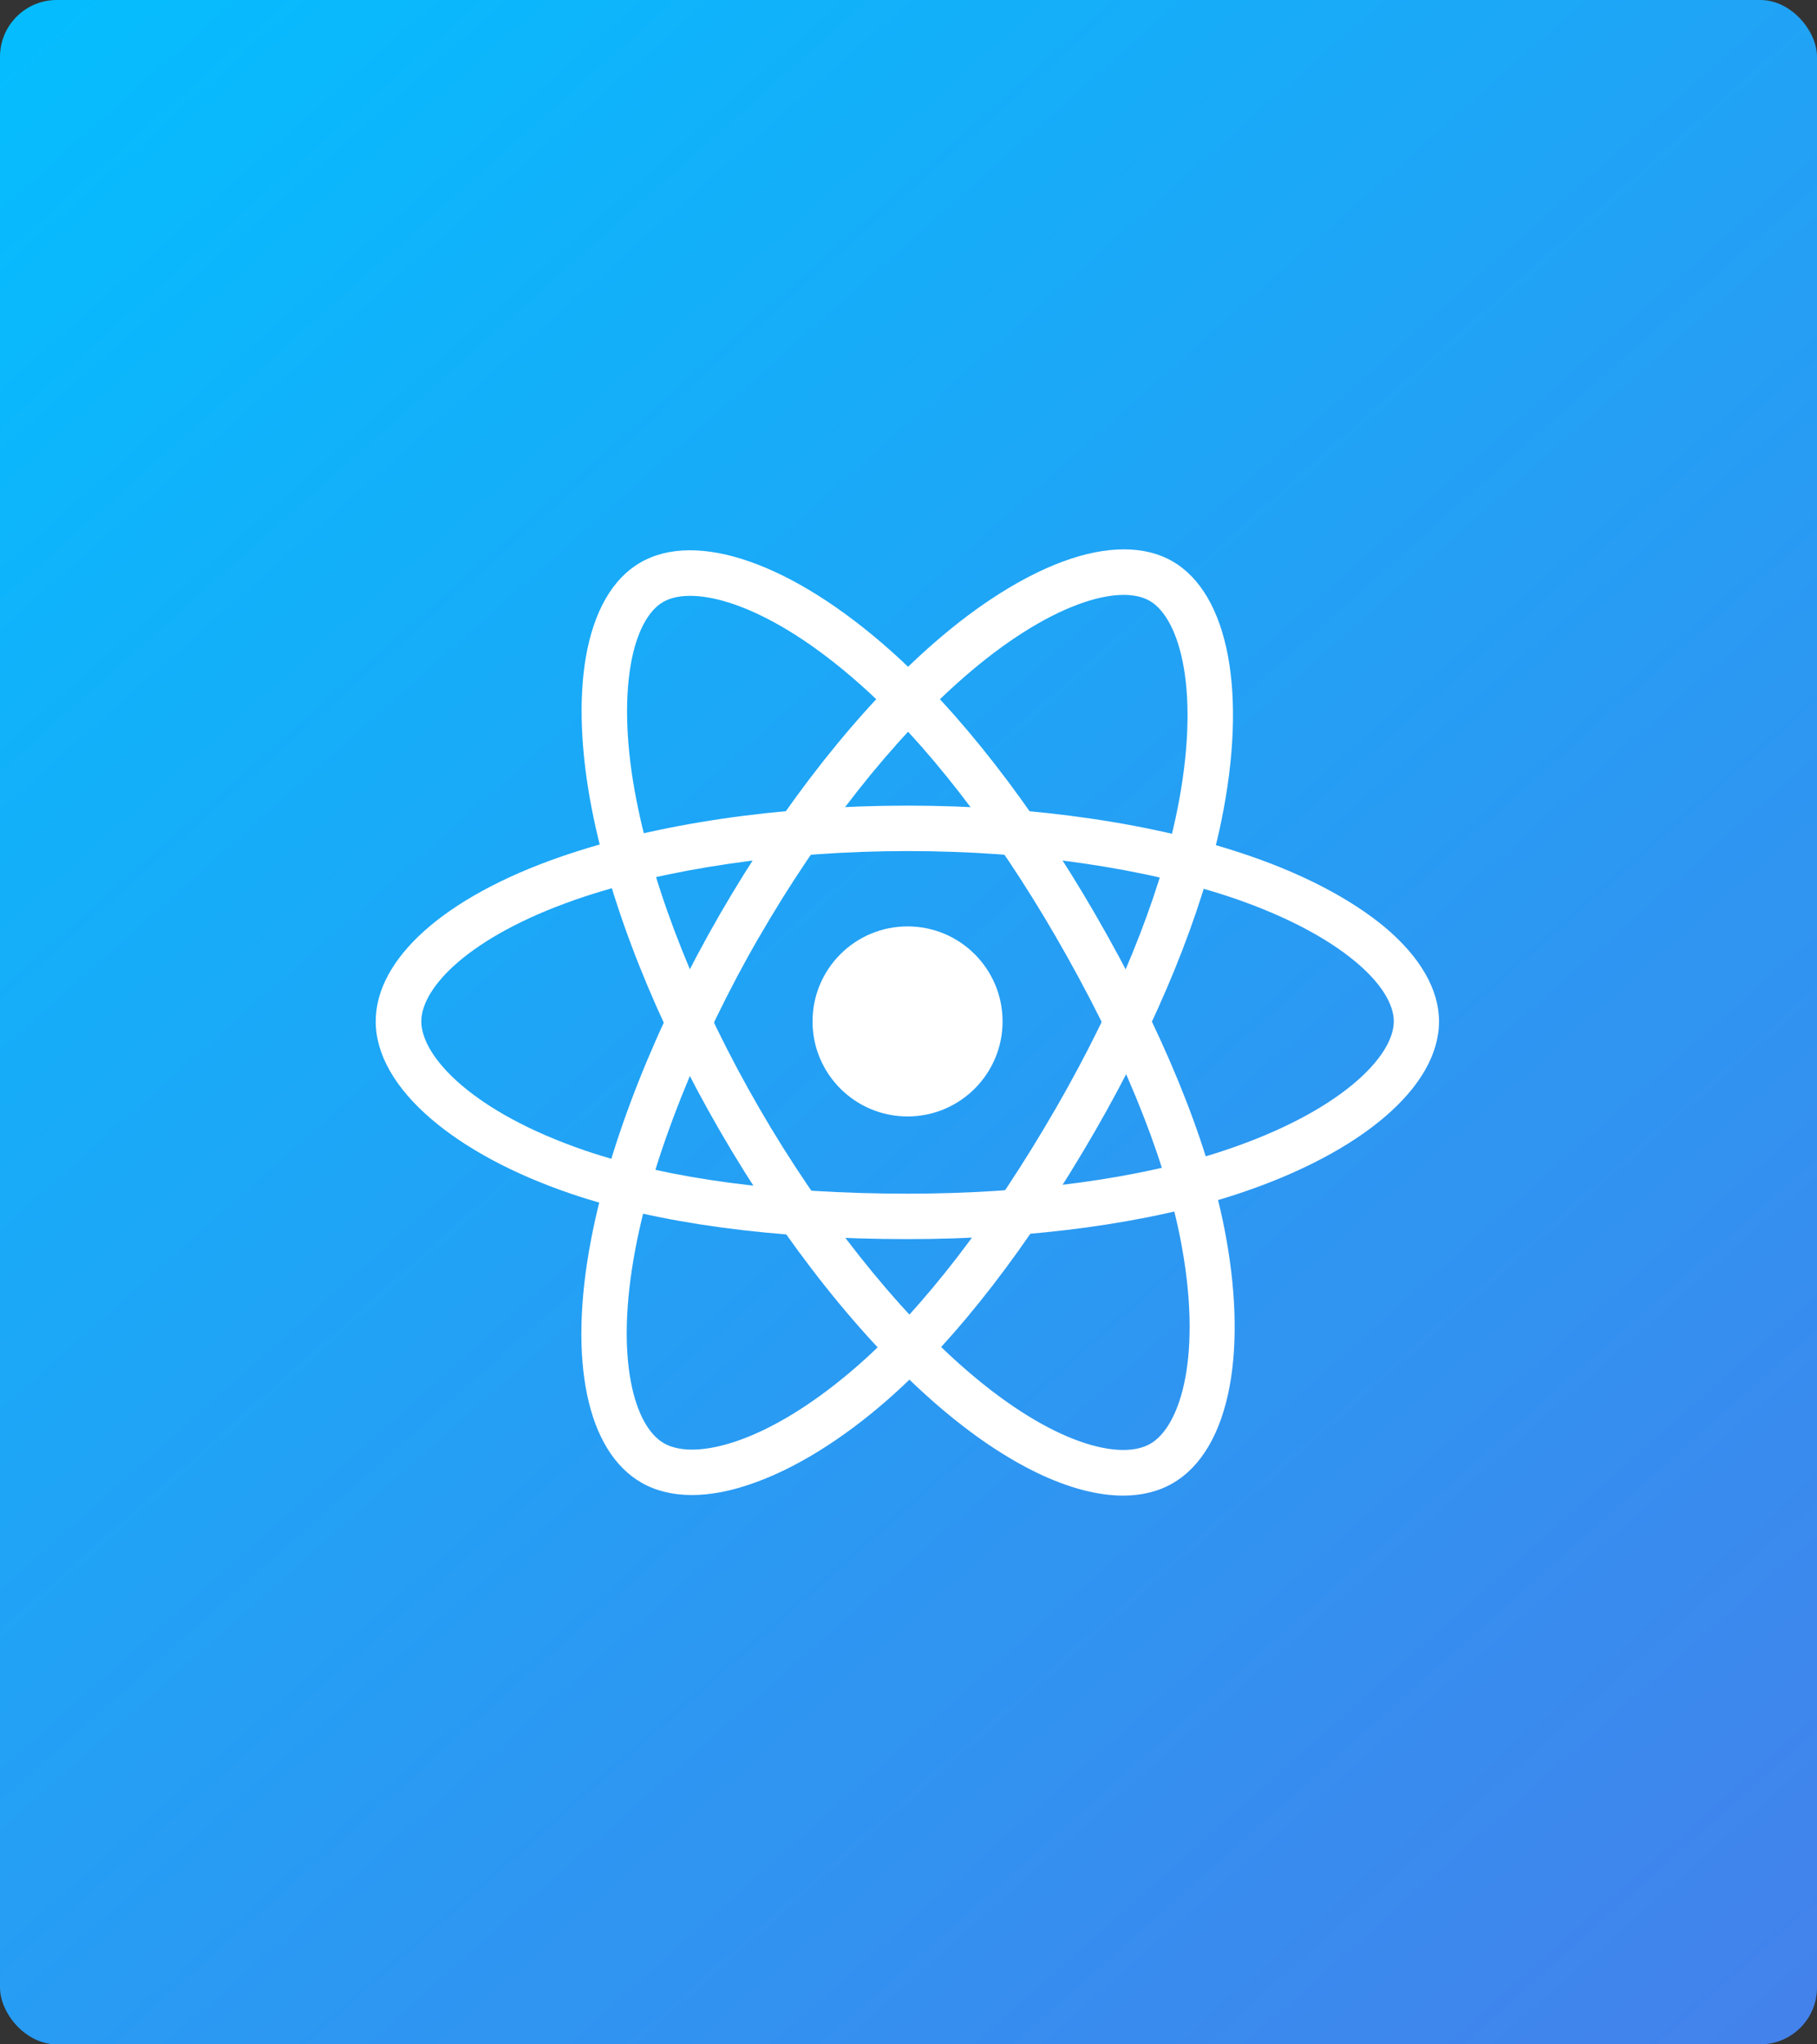 <svg width="128" height="144" viewBox="0 0 128 144" fill="none" xmlns="http://www.w3.org/2000/svg">
<rect x="0" y="0" width="128" height="144" fill="#333333" stroke="none"/>
<rect width="128" height="144" rx="4" fill="url(#paint0_linear)"/>
<path d="M63.934 78.64C67.63 78.64 70.627 75.643 70.627 71.947C70.627 68.25 67.63 65.253 63.934 65.253C60.237 65.253 57.24 68.25 57.24 71.947C57.24 75.643 60.237 78.64 63.934 78.64Z" fill="white"/>
<path d="M63.934 87.28C54.533 87.28 46.32 86.173 40.173 84.067C36.187 82.707 32.8 80.893 30.387 78.827C27.827 76.64 26.467 74.253 26.467 71.947C26.467 67.52 31.32 63.187 39.467 60.36C46.133 58.04 54.827 56.747 63.92 56.747C72.853 56.747 81.427 58 88.053 60.293C91.933 61.627 95.2 63.36 97.52 65.28C100.04 67.387 101.373 69.693 101.373 71.947C101.373 76.547 95.947 81.2 87.2 84.093C81.013 86.147 72.747 87.28 63.934 87.28ZM63.934 59.947C55.307 59.947 46.773 61.2 40.533 63.373C33.04 65.987 29.68 69.56 29.68 71.947C29.68 74.427 33.294 78.333 41.214 81.04C47.027 83.027 54.894 84.08 63.934 84.08C72.413 84.08 80.32 83.013 86.2 81.053C94.427 78.32 98.187 74.413 98.187 71.947C98.187 70.68 97.227 69.187 95.48 67.733C93.467 66.053 90.534 64.52 87.027 63.307C80.72 61.147 72.52 59.947 63.934 59.947Z" fill="white"/>
<path d="M48.747 105.307C47.387 105.307 46.187 105.013 45.173 104.427C41.347 102.213 40.013 95.84 41.627 87.373C42.947 80.427 46.173 72.267 50.72 64.387C55.187 56.653 60.547 49.853 65.84 45.253C68.933 42.56 72.067 40.587 74.893 39.547C77.973 38.413 80.64 38.413 82.587 39.533C86.573 41.827 87.893 48.867 86.027 57.88C84.707 64.28 81.56 72 77.16 79.64C72.467 87.773 67.4 94.333 62.507 98.613C59.333 101.387 56.067 103.413 53.08 104.467C51.52 105.027 50.053 105.307 48.747 105.307ZM52.093 65.187L53.48 65.987C49.173 73.453 45.987 81.467 44.76 87.973C43.28 95.773 44.707 100.467 46.76 101.653C47.267 101.947 47.933 102.107 48.747 102.107C51.4 102.107 55.573 100.427 60.4 96.213C65.027 92.173 69.867 85.88 74.387 78.053C78.627 70.707 81.64 63.32 82.893 57.253C84.64 48.76 83.133 43.56 80.987 42.32C79.893 41.693 78.12 41.773 75.987 42.56C73.52 43.467 70.733 45.24 67.933 47.68C62.907 52.053 57.773 58.56 53.48 66L52.093 65.187Z" fill="white"/>
<path d="M79.12 105.347C75.493 105.347 70.893 103.16 66.093 99.027C60.733 94.413 55.28 87.547 50.72 79.667C46.24 71.933 43.04 63.893 41.693 57C40.907 52.973 40.76 49.28 41.267 46.307C41.827 43.067 43.147 40.76 45.107 39.627C49.08 37.32 55.84 39.693 62.72 45.813C67.6 50.147 72.72 56.733 77.133 64.36C81.84 72.493 85 80.16 86.253 86.533C87.067 90.667 87.2 94.507 86.627 97.627C86.013 100.947 84.627 103.307 82.627 104.467C81.627 105.053 80.44 105.347 79.12 105.347ZM53.493 78.067C57.813 85.533 63.173 92.293 68.187 96.6C74.2 101.773 78.973 102.893 81.04 101.693C83.187 100.453 84.76 95.373 83.133 87.16C81.933 81.133 78.907 73.8 74.373 65.973C70.12 58.627 65.227 52.32 60.6 48.213C54.12 42.453 48.867 41.16 46.72 42.4C45.627 43.027 44.813 44.613 44.427 46.853C43.987 49.44 44.12 52.747 44.84 56.387C46.12 62.933 49.187 70.627 53.493 78.067Z" fill="white"/>
<defs>
<linearGradient id="paint0_linear" x1="128" y1="144" x2="4.76837e-07" y2="-4.23855e-07" gradientUnits="userSpaceOnUse">
<stop stop-color="#4481EB"/>
<stop offset="1" stop-color="#04BEFE"/>
</linearGradient>
</defs>
</svg>
